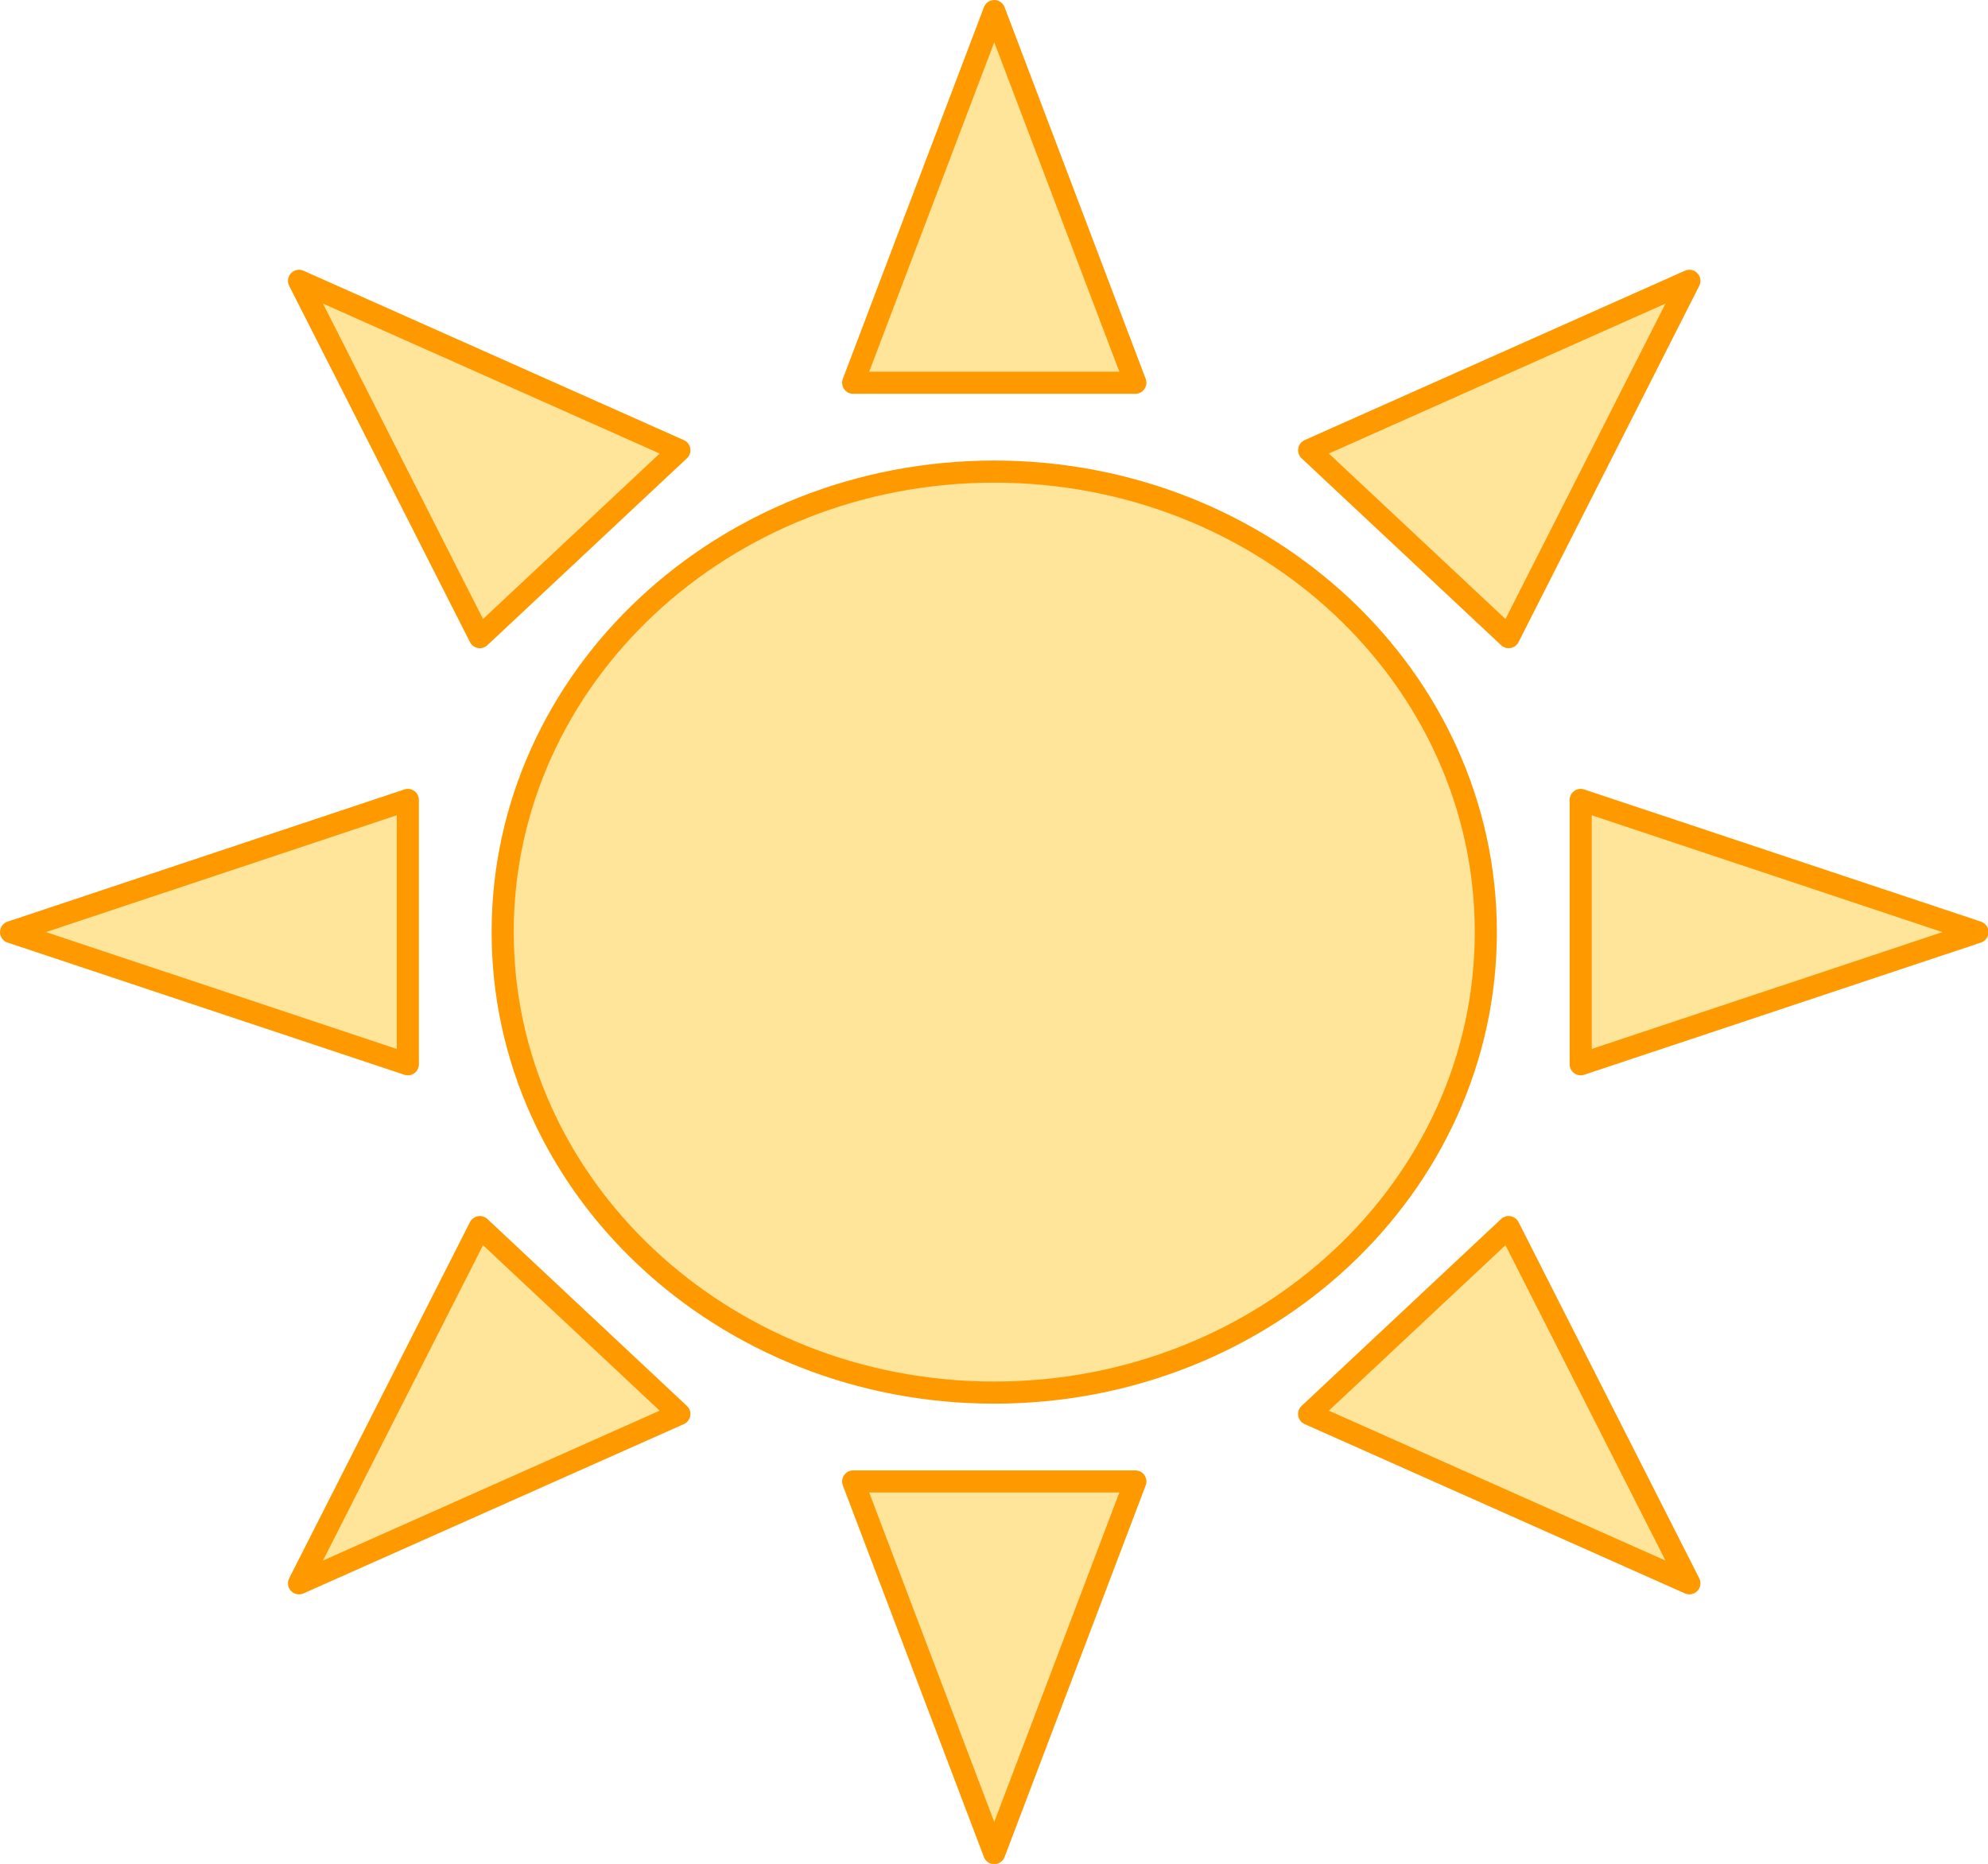 <?xml version="1.0" encoding="UTF-8" standalone="no"?>
<svg
   xmlns:dc="http://purl.org/dc/elements/1.1/"
   xmlns:cc="http://creativecommons.org/ns#"
   xmlns:rdf="http://www.w3.org/1999/02/22-rdf-syntax-ns#"
   xmlns:svg="http://www.w3.org/2000/svg"
   xmlns="http://www.w3.org/2000/svg"
   xmlns:sodipodi="http://sodipodi.sourceforge.net/DTD/sodipodi-0.dtd"
   xmlns:inkscape="http://www.inkscape.org/namespaces/inkscape"
   version="1.1"
   viewBox="0 0 179.889 168.652"
   stroke-miterlimit="10"
   id="svg2"
   inkscape:version="0.48.3.1 r9886"
   width="100%"
   height="100%"
   sodipodi:docname="No sun.svg"
   style="fill:none;stroke:none">
  <defs
     id="defs31" />
  <sodipodi:namedview
     pagecolor="#ffffff"
     bordercolor="#666666"
     borderopacity="1"
     objecttolerance="10"
     gridtolerance="10"
     guidetolerance="10"
     inkscape:pageopacity="0"
     inkscape:pageshadow="2"
     inkscape:window-width="1920"
     inkscape:window-height="1006"
     id="namedview29"
     showgrid="false"
     fit-margin-top="0"
     fit-margin-left="0"
     fit-margin-right="0"
     fit-margin-bottom="0"
     inkscape:zoom="1.8541911"
     inkscape:cx="-127.72378"
     inkscape:cy="21.683406"
     inkscape:window-x="1920"
     inkscape:window-y="25"
     inkscape:window-maximized="1"
     inkscape:current-layer="svg2" />
  <clipPath
     id="p.0">
    <path
       d="M 0,0 960,0 960,720 0,720 0,0 z"
       clip-rule="nonzero"
       id="path5"
       inkscape:connector-curvature="0" />
  </clipPath>
  <path
     style="fill:#000000;fill-opacity:0;fill-rule:nonzero"
     inkscape:connector-curvature="0"
     id="path9"
     d="m -758.607,-179.647 960,0 0,720 -960,0 z" />
  <g
     id="g3769"
     transform="matrix(1.041,0,0,1.041,-277.782,-0.052)">
    <path
       d="m 438.727,81.069 -34.487,11.489 0,-22.977 z M 413.69,24.46 397.981,55.43 380.636,39.183 z m -60.424,-23.446 12.264,32.306 -24.529,0 z M 292.834,24.46 325.895,39.183 308.551,55.43 z m -25.029,56.61 34.487,-11.489 0,22.977 z m 25.029,56.602 15.717,-30.963 17.344,16.247 z m 60.432,23.453 -12.264,-32.306 24.529,0 z m 60.424,-23.453 -33.054,-14.716 17.344,-16.247 z M 310.535,81.069 c 0,-22.107 19.131,-40.028 42.73,-40.028 23.599,0 42.73,17.921 42.73,40.028 0,22.107 -19.131,40.028 -42.73,40.028 -23.599,0 -42.73,-17.921 -42.73,-40.028 z"
       id="path23"
       inkscape:connector-curvature="0"
       style="fill:#ffe599;fill-rule:nonzero" />
    <path
       d="m 438.727,81.069 -34.487,11.489 0,-22.977 z M 413.69,24.46 397.981,55.43 380.636,39.183 z m -60.424,-23.446 12.264,32.306 -24.529,0 z M 292.834,24.46 325.895,39.183 308.551,55.43 z m -25.029,56.61 34.487,-11.489 0,22.977 z m 25.029,56.602 15.717,-30.963 17.344,16.247 z m 60.432,23.453 -12.264,-32.306 24.529,0 z m 60.424,-23.453 -33.054,-14.716 17.344,-16.247 z M 310.535,81.069 c 0,-22.107 19.131,-40.028 42.73,-40.028 23.599,0 42.73,17.921 42.73,40.028 0,22.107 -19.131,40.028 -42.73,40.028 -23.599,0 -42.73,-17.921 -42.73,-40.028 z"
       id="path25"
       inkscape:connector-curvature="0"
       style="stroke:#ff9900;stroke-width:1.921;stroke-linecap:butt;stroke-linejoin:round" />
  </g>
</svg>
